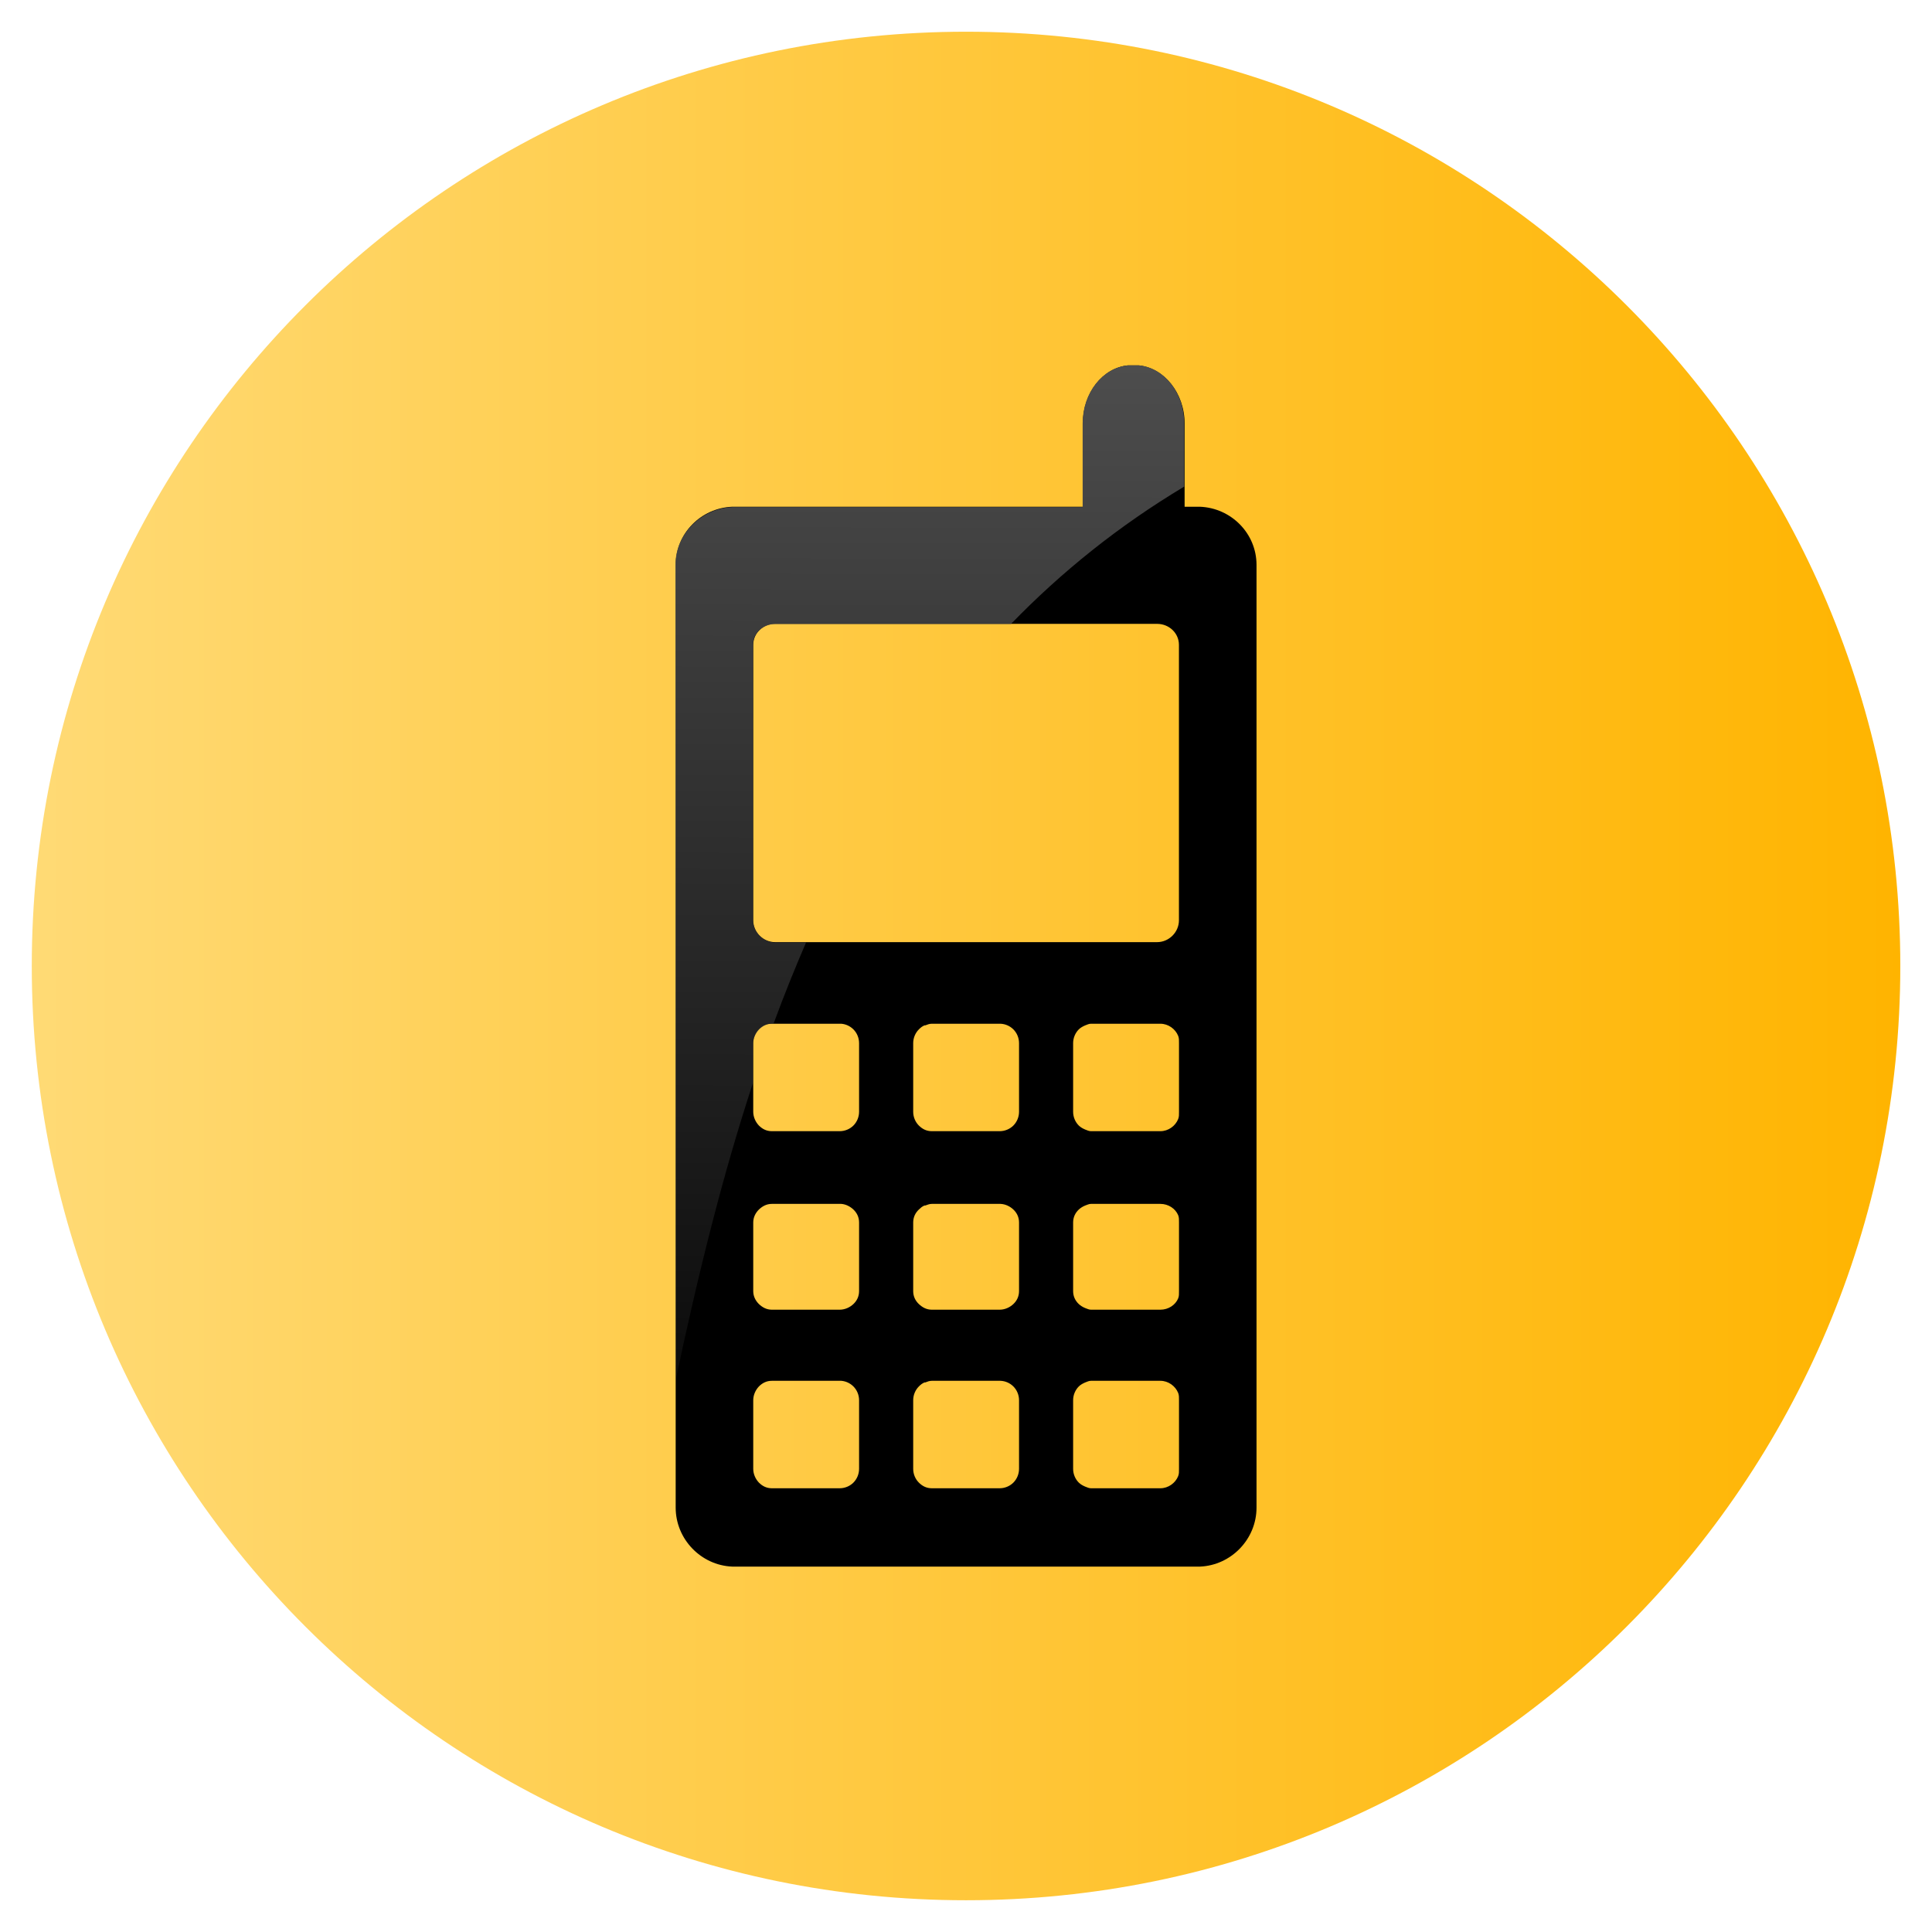 <?xml version="1.0" encoding="UTF-8" standalone="no"?>
<!-- Created with Inkscape (http://www.inkscape.org/) -->

<svg
   xmlns:dc="http://purl.org/dc/elements/1.1/"
   xmlns:cc="http://creativecommons.org/ns#"
   xmlns:rdf="http://www.w3.org/1999/02/22-rdf-syntax-ns#"
   xmlns:svg="http://www.w3.org/2000/svg"
   xmlns="http://www.w3.org/2000/svg"
   xmlns:xlink="http://www.w3.org/1999/xlink"
   xmlns:sodipodi="http://sodipodi.sourceforge.net/DTD/sodipodi-0.dtd"
   xmlns:inkscape="http://www.inkscape.org/namespaces/inkscape"
   width="128"
   height="128"
   id="svg7115"
   version="1.1"
   inkscape:version="0.47 r22583"
   sodipodi:docname="mounts_USB.svg">
  <defs
     id="defs7117">
    <inkscape:perspective
       sodipodi:type="inkscape:persp3d"
       inkscape:vp_x="0 : 526.18109 : 1"
       inkscape:vp_y="0 : 1000 : 0"
       inkscape:vp_z="744.09448 : 526.18109 : 1"
       inkscape:persp3d-origin="372.04724 : 350.78739 : 1"
       id="perspective7123" />
    <inkscape:perspective
       id="perspective7133"
       inkscape:persp3d-origin="0.5 : 0.33333333 : 1"
       inkscape:vp_z="1 : 0.5 : 1"
       inkscape:vp_y="0 : 1000 : 0"
       inkscape:vp_x="0 : 0.5 : 1"
       sodipodi:type="inkscape:persp3d" />
    <radialGradient
       r="57.579"
       fy="-44.736"
       fx="81.822"
       cy="-44.736"
       cx="81.822"
       gradientUnits="userSpaceOnUse"
       id="radialGradient6556"
       xlink:href="#linearGradient4065-7"
       inkscape:collect="always" />
    <linearGradient
       id="linearGradient4065-7">
      <stop
         style="stop-color:#ffda75;stop-opacity:1;"
         offset="0"
         id="stop4067-3" />
      <stop
         style="stop-color:#ffb400;stop-opacity:1;"
         offset="1"
         id="stop4069-38" />
    </linearGradient>
    <linearGradient
       inkscape:collect="always"
       xlink:href="#linearGradient4065-7"
       id="linearGradient7676"
       x1="24.244"
       y1="-44.736"
       x2="139.401"
       y2="-44.736"
       gradientUnits="userSpaceOnUse" />
    <inkscape:perspective
       id="perspective2977"
       inkscape:persp3d-origin="0.5 : 0.33333333 : 1"
       inkscape:vp_z="1 : 0.5 : 1"
       inkscape:vp_y="0 : 1000 : 0"
       inkscape:vp_x="0 : 0.5 : 1"
       sodipodi:type="inkscape:persp3d" />
    <inkscape:perspective
       id="perspective2993"
       inkscape:persp3d-origin="0.5 : 0.33333333 : 1"
       inkscape:vp_z="1 : 0.5 : 1"
       inkscape:vp_y="0 : 1000 : 0"
       inkscape:vp_x="0 : 0.5 : 1"
       sodipodi:type="inkscape:persp3d" />
    <linearGradient
       y2="45.906"
       x2="30.5"
       y1="2.188"
       x1="30.625"
       gradientUnits="userSpaceOnUse"
       id="linearGradient2845"
       xlink:href="#linearGradient3293"
       inkscape:collect="always" />
    <linearGradient
       inkscape:collect="always"
       id="linearGradient3293">
      <stop
         style="stop-color:#4d4d4d;stop-opacity:1;"
         offset="0"
         id="stop3295" />
      <stop
         style="stop-color:#4d4d4d;stop-opacity:0;"
         offset="1"
         id="stop3297" />
    </linearGradient>
    <linearGradient
       y2="45.906"
       x2="30.5"
       y1="2.188"
       x1="30.625"
       gradientUnits="userSpaceOnUse"
       id="linearGradient3004"
       xlink:href="#linearGradient3293"
       inkscape:collect="always" />
  </defs>
  <sodipodi:namedview
     id="base"
     pagecolor="#ffffff"
     bordercolor="#666666"
     borderopacity="1.0"
     inkscape:pageopacity="0.0"
     inkscape:pageshadow="2"
     inkscape:zoom="2.8"
     inkscape:cx="35.748377"
     inkscape:cy="77.142857"
     inkscape:document-units="px"
     inkscape:current-layer="layer1"
     showgrid="false"
     inkscape:window-width="1680"
     inkscape:window-height="994"
     inkscape:window-x="-4"
     inkscape:window-y="-3"
     inkscape:window-maximized="1" />
  <g
     inkscape:label="Layer 1"
     inkscape:groupmode="layer"
     id="layer1"
     transform="translate(0,-924.362)">
    <path
       transform="matrix(1.075,0,0,1.075,-23.956,1036.452)"
       d="m 139.401,-44.736 c 0,31.8 -25.779,57.579 -57.579,57.579 -31.8,0 -57.579,-25.779 -57.579,-57.579 0,-31.8 25.779,-57.579 57.579,-57.579 31.8,0 57.579,25.779 57.579,57.579 z"
       sodipodi:ry="57.578693"
       sodipodi:rx="57.578693"
       sodipodi:cy="-44.736084"
       sodipodi:cx="81.822357"
       id="path3291"
       style="fill:url(#linearGradient7676);fill-opacity:1.0;stroke:none"
       sodipodi:type="arc" />
    <g
       transform="matrix(1.81,0,0,1.81,19.86,944.608)"
       style="display:inline"
       id="g2822">
      <path
         id="path3252"
         d="m 30.319,2.188 c -0.925,0.089 -1.656,1.006 -1.656,2.129 l 0,3.046 -12.833,0 c -1.143,0.046 -2.07,0.976 -2.07,2.129 l 0,5.382 0,0.089 0,1.892 0,0.118 0,1.863 0,0.089 0,0.946 0,0.177 0,0.414 0,0.089 0,23.448 c -3e-6,1.153 0.927,2.112 2.07,2.159 0.029,0.001 0.059,0 0.089,0 l 16.943,0 c 0.029,-10e-7 0.06,0.001 0.089,0 1.143,-0.047 2.07,-1.005 2.07,-2.159 l 0,-23.448 0,-0.089 0,-0.414 0,-0.177 0,-0.946 0,-0.089 0,-1.863 0,-0.118 0,-1.892 0,-0.089 0,-5.382 c 0,-1.153 -0.927,-2.083 -2.07,-2.129 l -0.089,0 -0.473,0 0,-3.046 c 0,-1.123 -0.76,-2.04 -1.685,-2.129 l -0.059,0 -0.325,0 z m -12.922,9.462 0.207,0 7.717,0 5.855,0 0.207,0 c 0.434,-2e-6 0.798,0.335 0.798,0.769 l 0,2.454 0,0.089 0,1.892 0,0.059 0,0.059 0,1.863 0,0.089 0,0.946 0,0.177 0,0.414 0,0.089 0,1.952 c -3e-6,0.434 -0.365,0.798 -0.798,0.798 l -0.207,0 -5.855,0 -7.717,0 -0.207,0 c -0.434,0 -0.798,-0.365 -0.798,-0.798 l 0,-1.952 0,-0.089 0,-0.414 0,-0.177 0,-0.946 0,-0.089 0,-1.863 0,-0.059 0,-0.059 0,-1.892 0,-0.089 0,-2.454 c 0,-0.434 0.365,-0.769 0.798,-0.769 z m -0.118,14.637 2.484,0 0.059,0 c 0.171,0.014 0.327,0.09 0.444,0.207 0.129,0.129 0.207,0.31 0.207,0.503 l 0,2.513 c -1e-6,0.192 -0.078,0.373 -0.207,0.503 -0.129,0.129 -0.31,0.207 -0.503,0.207 l -2.484,0 c -0.192,-2e-6 -0.344,-0.078 -0.473,-0.207 -0.122,-0.129 -0.207,-0.31 -0.207,-0.503 l 0,-2.513 c 0,-0.192 0.085,-0.373 0.207,-0.503 0.129,-0.129 0.281,-0.207 0.473,-0.207 z m 5.855,0 2.484,0 0.03,0 c 0.182,0.007 0.35,0.084 0.473,0.207 0.129,0.129 0.207,0.31 0.207,0.503 l 0,2.513 c 0,0.192 -0.078,0.373 -0.207,0.503 -0.129,0.129 -0.31,0.207 -0.503,0.207 l -2.454,0 c -0.01,-1e-6 -0.019,4.51e-4 -0.03,0 -0.192,-2e-6 -0.344,-0.078 -0.473,-0.207 -0.129,-0.129 -0.207,-0.31 -0.207,-0.503 l 0,-2.513 c 0,-0.192 0.078,-0.373 0.207,-0.503 0.065,-0.065 0.122,-0.111 0.207,-0.148 0.007,-0.004 0.022,0.003 0.03,0 0.077,-0.03 0.151,-0.059 0.237,-0.059 z m 5.825,0 2.543,0 c 0.289,-2e-6 0.549,0.19 0.651,0.444 0.034,0.085 0.03,0.17 0.03,0.266 l 0,2.513 c 0,0.096 0.004,0.182 -0.03,0.266 -0.101,0.254 -0.362,0.444 -0.651,0.444 l -2.484,0 c -0.02,-1e-6 -0.039,0.002 -0.059,0 -0.076,-1e-6 -0.14,-0.036 -0.207,-0.059 -0.085,-0.036 -0.172,-0.083 -0.237,-0.148 -0.129,-0.129 -0.207,-0.31 -0.207,-0.503 l 0,-2.513 c 0,-0.192 0.078,-0.373 0.207,-0.503 0.065,-0.065 0.152,-0.111 0.237,-0.148 0.067,-0.023 0.131,-0.059 0.207,-0.059 z m -11.68,6.594 2.484,0 0.059,0 c 0.171,0.013 0.327,0.097 0.444,0.207 0.129,0.122 0.207,0.281 0.207,0.473 l 0,2.513 c -1e-6,0.192 -0.078,0.351 -0.207,0.473 -0.129,0.122 -0.31,0.207 -0.503,0.207 l -2.484,0 c -0.192,-1e-6 -0.344,-0.085 -0.473,-0.207 -0.122,-0.122 -0.207,-0.281 -0.207,-0.473 l 0,-2.513 c 0,-0.192 0.085,-0.351 0.207,-0.473 0.129,-0.122 0.281,-0.207 0.473,-0.207 z m 5.855,0 2.484,0 0.03,0 c 0.182,0.007 0.35,0.091 0.473,0.207 0.129,0.122 0.207,0.281 0.207,0.473 l 0,2.513 c 0,0.192 -0.078,0.351 -0.207,0.473 -0.129,0.122 -0.31,0.207 -0.503,0.207 l -2.454,0 c -0.01,-1e-6 -0.019,4.1e-4 -0.03,0 -0.192,-1e-6 -0.344,-0.085 -0.473,-0.207 -0.129,-0.122 -0.207,-0.281 -0.207,-0.473 l 0,-2.513 c 0,-0.192 0.078,-0.351 0.207,-0.473 0.065,-0.061 0.122,-0.114 0.207,-0.148 0.007,-0.003 0.022,0.003 0.03,0 0.077,-0.027 0.151,-0.059 0.237,-0.059 z m 5.825,0 2.543,0 c 0.289,-3e-6 0.549,0.169 0.651,0.414 0.034,0.082 0.03,0.17 0.03,0.266 l 0,2.513 c 0,0.096 0.004,0.184 -0.03,0.266 -0.101,0.245 -0.362,0.414 -0.651,0.414 l -2.484,0 c -0.02,-1e-6 -0.039,0.002 -0.059,0 -0.076,-1e-6 -0.14,-0.038 -0.207,-0.059 -0.085,-0.034 -0.172,-0.087 -0.237,-0.148 -0.129,-0.122 -0.207,-0.281 -0.207,-0.473 l 0,-2.513 c 0,-0.192 0.078,-0.351 0.207,-0.473 0.065,-0.061 0.152,-0.114 0.237,-0.148 0.067,-0.021 0.131,-0.059 0.207,-0.059 z m -11.68,6.476 2.484,0 0.059,0 c 0.171,0.014 0.327,0.09 0.444,0.207 0.129,0.129 0.207,0.31 0.207,0.503 l 0,2.513 c -1e-6,0.192 -0.078,0.373 -0.207,0.503 -0.129,0.129 -0.31,0.207 -0.503,0.207 l -2.484,0 c -0.192,-3e-6 -0.344,-0.078 -0.473,-0.207 -0.122,-0.129 -0.207,-0.31 -0.207,-0.503 l 0,-2.513 c 0,-0.192 0.085,-0.373 0.207,-0.503 0.129,-0.129 0.281,-0.207 0.473,-0.207 z m 5.855,0 2.484,0 0.03,0 c 0.182,0.007 0.35,0.084 0.473,0.207 0.129,0.129 0.207,0.31 0.207,0.503 l 0,2.513 c 0,0.192 -0.078,0.373 -0.207,0.503 -0.129,0.129 -0.31,0.207 -0.503,0.207 l -2.454,0 c -0.01,-1e-6 -0.019,4.51e-4 -0.03,0 -0.192,-3e-6 -0.344,-0.078 -0.473,-0.207 -0.129,-0.129 -0.207,-0.31 -0.207,-0.503 l 0,-2.513 c 0,-0.192 0.078,-0.373 0.207,-0.503 0.065,-0.065 0.122,-0.111 0.207,-0.148 0.007,-0.004 0.022,0.003 0.03,0 0.077,-0.03 0.151,-0.059 0.237,-0.059 z m 5.825,0 2.543,0 c 0.289,-4e-6 0.549,0.19 0.651,0.444 0.034,0.085 0.03,0.17 0.03,0.266 l 0,2.513 c 0,0.096 0.004,0.182 -0.03,0.266 -0.101,0.254 -0.362,0.444 -0.651,0.444 l -2.484,0 c -0.02,-1e-6 -0.039,0.002 -0.059,0 -0.076,-2e-6 -0.14,-0.036 -0.207,-0.059 -0.085,-0.036 -0.172,-0.083 -0.237,-0.148 -0.129,-0.129 -0.207,-0.31 -0.207,-0.503 l 0,-2.513 c 0,-0.192 0.078,-0.373 0.207,-0.503 0.065,-0.065 0.152,-0.111 0.237,-0.148 0.067,-0.023 0.131,-0.059 0.207,-0.059 z"
         style="fill:#000000;fill-opacity:1;fill-rule:evenodd;stroke:none" />
      <path
         id="path2517"
         d="m 30.312,2.188 c -0.925,0.089 -1.656,1.002 -1.656,2.125 l 0,3.062 -12.812,0 C 14.701,7.421 13.75,8.347 13.75,9.5 l 0,5.375 0,0.094 0,1.875 0,0.125 0,1.875 0,0.094 0,0.938 0,0.188 0,0.406 0,0.094 0,18.812 c 0.827,-3.917 1.74,-7.59 2.844,-10.938 l 0,-1.438 c 1e-6,-0.192 0.097,-0.371 0.219,-0.5 0.129,-0.129 0.276,-0.219 0.469,-0.219 l 0.062,0 c 0.374,-1.019 0.774,-2.008 1.188,-2.969 l -0.938,0 -0.188,0 c -0.434,1e-6 -0.812,-0.379 -0.812,-0.812 l 0,-1.938 0,-0.094 0,-0.406 0,-0.188 0,-0.938 0,-0.094 0,-1.875 0,-0.062 0,-0.062 0,-1.875 0,-0.094 0,-2.469 c 1e-6,-0.434 0.379,-0.75 0.812,-0.75 l 0.188,0 7.719,0 0.719,0 C 27.886,9.743 29.98,8.059 32.375,6.625 l 0,-2.312 c -3e-6,-1.123 -0.731,-2.036 -1.656,-2.125 l -0.062,0 -0.344,0 z"
         style="fill:url(#linearGradient3004);fill-opacity:1;fill-rule:evenodd;stroke:none" />
    </g>
  </g>
</svg>
